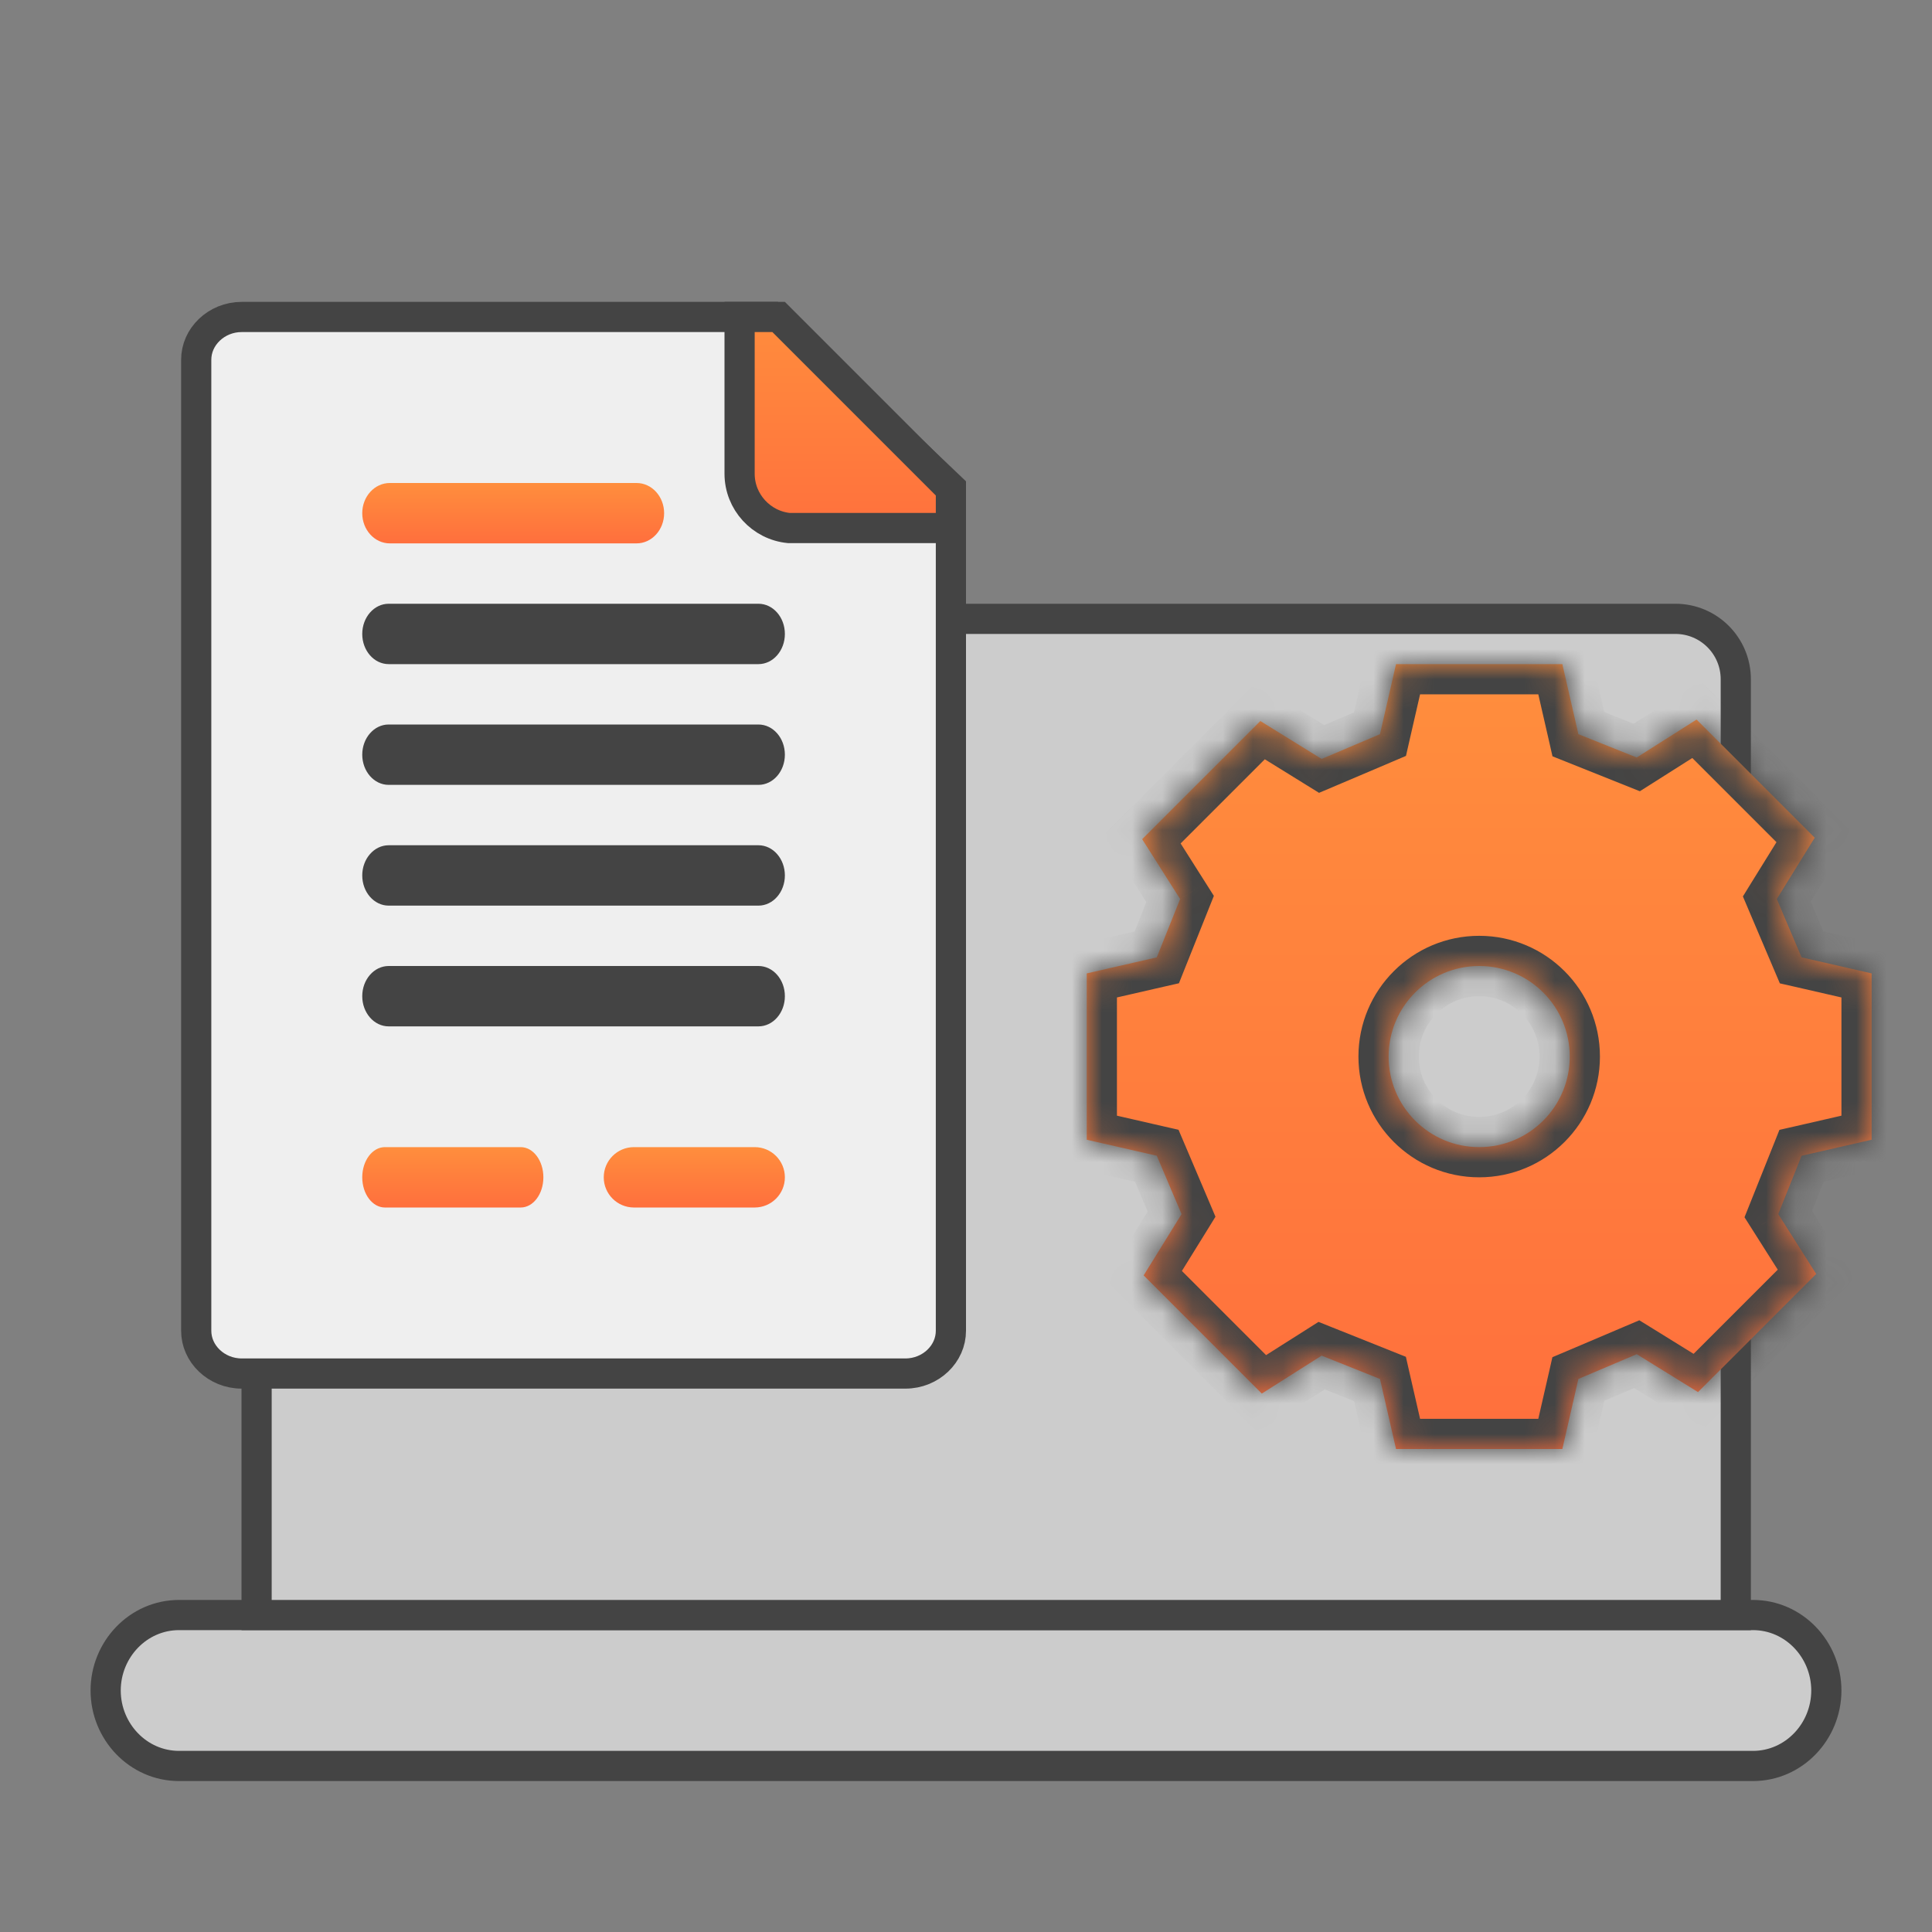 <svg width="64" height="64" viewBox="0 0 64 64" fill="none" xmlns="http://www.w3.org/2000/svg">
<rect x="0" y="0" width="64" height="64" fill="#808080" stroke="none"/>
<path d="M5.931 58.5H58.069C59.424 58.5 60.5 57.359 60.5 56C60.5 54.641 59.424 53.5 58.069 53.5H5.931C4.576 53.5 3.5 54.641 3.5 56C3.5 57.359 4.576 58.5 5.931 58.5Z" fill="#CCCCCC" stroke="#444444" stroke-miterlimit="10" stroke-linecap="round" stroke-linejoin="round"/>
<path d="M8.5 22.5C8.5 21.395 9.395 20.5 10.5 20.5H55.5C56.605 20.5 57.5 21.395 57.5 22.5V53.5H8.5V22.5Z" fill="#CCCCCC" stroke="#444444"/>
<mask id="path-3-inside-1_832_21121" fill="white">
<path fill-rule="evenodd" clip-rule="evenodd" d="M59.68 31.714L62 32.245V37.755L59.68 38.286L58.907 40.219L60.164 42.201L56.249 46.115L54.219 44.859L52.286 45.68L51.755 48H46.245L45.714 45.68L43.781 44.907L41.799 46.164L37.885 42.249L39.141 40.219L38.32 38.286L36 37.755V32.245L38.32 31.714L39.093 29.781L37.836 27.799L41.751 23.885L43.781 25.141L45.714 24.32L46.245 22H51.755L52.286 24.32L54.219 25.093L56.201 23.836L60.115 27.751L58.859 29.781L59.68 31.714ZM49 38C50.657 38 52 36.657 52 35C52 33.343 50.657 32 49 32C47.343 32 46 33.343 46 35C46 36.657 47.343 38 49 38Z"/>
</mask>
<path fill-rule="evenodd" clip-rule="evenodd" d="M59.68 31.714L62 32.245V37.755L59.68 38.286L58.907 40.219L60.164 42.201L56.249 46.115L54.219 44.859L52.286 45.68L51.755 48H46.245L45.714 45.68L43.781 44.907L41.799 46.164L37.885 42.249L39.141 40.219L38.32 38.286L36 37.755V32.245L38.32 31.714L39.093 29.781L37.836 27.799L41.751 23.885L43.781 25.141L45.714 24.32L46.245 22H51.755L52.286 24.32L54.219 25.093L56.201 23.836L60.115 27.751L58.859 29.781L59.68 31.714ZM49 38C50.657 38 52 36.657 52 35C52 33.343 50.657 32 49 32C47.343 32 46 33.343 46 35C46 36.657 47.343 38 49 38Z" fill="url(#paint0_linear_832_21121)"/>
<path d="M62 32.245H63V31.449L62.223 31.271L62 32.245ZM59.68 31.714L58.76 32.105L58.96 32.575L59.457 32.688L59.68 31.714ZM62 37.755L62.223 38.729L63 38.551V37.755H62ZM59.68 38.286L59.457 37.312L58.946 37.428L58.752 37.915L59.68 38.286ZM58.907 40.219L57.979 39.848L57.789 40.323L58.063 40.755L58.907 40.219ZM60.164 42.201L60.871 42.908L61.437 42.342L61.008 41.665L60.164 42.201ZM56.249 46.115L55.723 46.965L56.396 47.382L56.956 46.822L56.249 46.115ZM54.219 44.859L54.746 44.008L54.305 43.736L53.828 43.938L54.219 44.859ZM52.286 45.68L51.895 44.76L51.425 44.959L51.312 45.457L52.286 45.68ZM51.755 48V49H52.551L52.729 48.223L51.755 48ZM46.245 48L45.271 48.223L45.449 49H46.245V48ZM45.714 45.68L46.688 45.457L46.572 44.946L46.085 44.752L45.714 45.68ZM43.781 44.907L44.152 43.979L43.677 43.789L43.245 44.063L43.781 44.907ZM41.799 46.164L41.092 46.871L41.658 47.437L42.335 47.008L41.799 46.164ZM37.885 42.249L37.035 41.723L36.618 42.396L37.178 42.956L37.885 42.249ZM39.141 40.219L39.992 40.746L40.264 40.305L40.062 39.828L39.141 40.219ZM38.32 38.286L39.24 37.895L39.04 37.425L38.543 37.312L38.32 38.286ZM36 37.755H35V38.551L35.777 38.729L36 37.755ZM36 32.245L35.777 31.271L35 31.449V32.245H36ZM38.32 31.714L38.543 32.688L39.054 32.572L39.248 32.085L38.32 31.714ZM39.093 29.781L40.021 30.152L40.211 29.677L39.937 29.245L39.093 29.781ZM37.836 27.799L37.129 27.092L36.563 27.659L36.992 28.335L37.836 27.799ZM41.751 23.885L42.277 23.035L41.604 22.618L41.044 23.178L41.751 23.885ZM43.781 25.141L43.254 25.991L43.695 26.264L44.172 26.062L43.781 25.141ZM45.714 24.32L46.105 25.24L46.575 25.04L46.688 24.543L45.714 24.32ZM46.245 22V21H45.449L45.271 21.777L46.245 22ZM51.755 22L52.729 21.777L52.551 21H51.755V22ZM52.286 24.32L51.312 24.543L51.428 25.054L51.915 25.248L52.286 24.32ZM54.219 25.093L53.848 26.021L54.323 26.211L54.755 25.937L54.219 25.093ZM56.201 23.836L56.908 23.129L56.342 22.563L55.665 22.992L56.201 23.836ZM60.115 27.751L60.965 28.277L61.382 27.604L60.822 27.044L60.115 27.751ZM58.859 29.781L58.008 29.254L57.736 29.695L57.938 30.172L58.859 29.781ZM62.223 31.271L59.904 30.739L59.457 32.688L61.777 33.22L62.223 31.271ZM63 37.755V32.245H61V37.755H63ZM59.904 39.261L62.223 38.729L61.777 36.78L59.457 37.312L59.904 39.261ZM59.836 40.591L60.609 38.658L58.752 37.915L57.979 39.848L59.836 40.591ZM61.008 41.665L59.752 39.684L58.063 40.755L59.319 42.736L61.008 41.665ZM56.956 46.822L60.871 42.908L59.456 41.494L55.542 45.408L56.956 46.822ZM53.693 45.709L55.723 46.965L56.775 45.265L54.746 44.008L53.693 45.709ZM52.677 46.601L54.611 45.779L53.828 43.938L51.895 44.76L52.677 46.601ZM52.729 48.223L53.261 45.904L51.312 45.457L50.78 47.777L52.729 48.223ZM46.245 49H51.755V47H46.245V49ZM44.739 45.904L45.271 48.223L47.22 47.777L46.688 45.457L44.739 45.904ZM43.409 45.836L45.342 46.609L46.085 44.752L44.152 43.979L43.409 45.836ZM42.335 47.008L44.316 45.752L43.245 44.063L41.264 45.319L42.335 47.008ZM37.178 42.956L41.092 46.871L42.506 45.456L38.592 41.542L37.178 42.956ZM38.291 39.693L37.035 41.723L38.735 42.775L39.992 40.746L38.291 39.693ZM37.399 38.677L38.221 40.611L40.062 39.828L39.24 37.895L37.399 38.677ZM35.777 38.729L38.096 39.261L38.543 37.312L36.223 36.78L35.777 38.729ZM35 32.245V37.755H37V32.245H35ZM38.096 30.739L35.777 31.271L36.223 33.22L38.543 32.688L38.096 30.739ZM38.164 29.409L37.391 31.342L39.248 32.085L40.021 30.152L38.164 29.409ZM36.992 28.335L38.248 30.316L39.937 29.245L38.681 27.264L36.992 28.335ZM41.044 23.178L37.129 27.092L38.544 28.506L42.458 24.592L41.044 23.178ZM44.307 24.291L42.277 23.035L41.225 24.735L43.254 25.991L44.307 24.291ZM45.323 23.399L43.389 24.221L44.172 26.062L46.105 25.24L45.323 23.399ZM45.271 21.777L44.739 24.096L46.688 24.543L47.22 22.223L45.271 21.777ZM51.755 21H46.245V23H51.755V21ZM53.261 24.096L52.729 21.777L50.78 22.223L51.312 24.543L53.261 24.096ZM54.591 24.165L52.658 23.391L51.915 25.248L53.848 26.021L54.591 24.165ZM55.665 22.992L53.684 24.248L54.755 25.937L56.736 24.681L55.665 22.992ZM60.822 27.044L56.908 23.129L55.494 24.544L59.408 28.458L60.822 27.044ZM59.709 30.307L60.965 28.277L59.265 27.225L58.008 29.254L59.709 30.307ZM60.601 31.323L59.779 29.39L57.938 30.172L58.76 32.105L60.601 31.323ZM51 35C51 36.105 50.105 37 49 37V39C51.209 39 53 37.209 53 35H51ZM49 33C50.105 33 51 33.895 51 35H53C53 32.791 51.209 31 49 31V33ZM47 35C47 33.895 47.895 33 49 33V31C46.791 31 45 32.791 45 35H47ZM49 37C47.895 37 47 36.105 47 35H45C45 37.209 46.791 39 49 39V37Z" fill="#444444" mask="url(#path-3-inside-1_832_21121)"/>
<path d="M6.5 18.162V44.082C6.5 44.462 6.661 44.813 6.935 45.075C7.21 45.337 7.587 45.5 8.007 45.5H29.993C30.413 45.5 30.79 45.337 31.065 45.075C31.339 44.813 31.5 44.462 31.5 44.082V16.158C30.667 15.362 29.838 14.572 29.009 13.784C27.863 12.692 26.718 11.603 25.567 10.5H8.007C7.587 10.5 7.21 10.663 6.935 10.925C6.661 11.187 6.5 11.538 6.5 11.918V18.162Z" fill="#EFEFEF" stroke="#444444"/>
<path fill-rule="evenodd" clip-rule="evenodd" d="M26 21C26 20.448 25.608 20 25.125 20H12.875C12.392 20 12 20.448 12 21C12 21.552 12.392 22 12.875 22H25.125C25.608 22 26 21.552 26 21Z" fill="#444444"/>
<path fill-rule="evenodd" clip-rule="evenodd" d="M22 17C22 16.448 21.591 16 21.088 16H12.912C12.409 16 12 16.448 12 17C12 17.552 12.409 18 12.912 18H21.088C21.591 18 22 17.552 22 17Z" fill="url(#paint1_linear_832_21121)"/>
<path fill-rule="evenodd" clip-rule="evenodd" d="M18 39C18 38.448 17.664 38 17.25 38H12.75C12.336 38 12 38.448 12 39C12 39.552 12.336 40 12.75 40H17.25C17.664 40 18 39.552 18 39Z" fill="url(#paint2_linear_832_21121)"/>
<path fill-rule="evenodd" clip-rule="evenodd" d="M26 39C26 38.448 25.552 38 25 38H21C20.448 38 20 38.448 20 39C20 39.552 20.448 40 21 40H25C25.552 40 26 39.552 26 39Z" fill="url(#paint3_linear_832_21121)"/>
<path fill-rule="evenodd" clip-rule="evenodd" d="M26 25C26 24.448 25.608 24 25.125 24H12.875C12.392 24 12 24.448 12 25C12 25.552 12.392 26 12.875 26H25.125C25.608 26 26 25.552 26 25Z" fill="#444444"/>
<path fill-rule="evenodd" clip-rule="evenodd" d="M26 29C26 28.448 25.608 28 25.125 28H12.875C12.392 28 12 28.448 12 29C12 29.552 12.392 30 12.875 30H25.125C25.608 30 26 29.552 26 29Z" fill="#444444"/>
<path fill-rule="evenodd" clip-rule="evenodd" d="M26 33C26 32.448 25.608 32 25.125 32H12.875C12.392 32 12 32.448 12 33C12 33.552 12.392 34 12.875 34H25.125C25.608 34 26 33.552 26 33Z" fill="#444444"/>
<path d="M24.5 15.693C24.5 16.628 25.22 17.403 26.135 17.492H26.31H31.5V16.207L25.793 10.5H24.5V15.693Z" fill="url(#paint4_linear_832_21121)" stroke="#444444"/>
<defs>
<linearGradient id="paint0_linear_832_21121" x1="49" y1="22" x2="49" y2="48" gradientUnits="userSpaceOnUse">
<stop stop-color="#FF8E3D"/>
<stop offset="1" stop-color="#FF6F3D"/>
</linearGradient>
<linearGradient id="paint1_linear_832_21121" x1="17" y1="16" x2="17" y2="18" gradientUnits="userSpaceOnUse">
<stop stop-color="#FF8E3D"/>
<stop offset="1" stop-color="#FF6F3D"/>
</linearGradient>
<linearGradient id="paint2_linear_832_21121" x1="15" y1="38" x2="15" y2="40" gradientUnits="userSpaceOnUse">
<stop stop-color="#FF8E3D"/>
<stop offset="1" stop-color="#FF6F3D"/>
</linearGradient>
<linearGradient id="paint3_linear_832_21121" x1="23" y1="38" x2="23" y2="40" gradientUnits="userSpaceOnUse">
<stop stop-color="#FF8E3D"/>
<stop offset="1" stop-color="#FF6F3D"/>
</linearGradient>
<linearGradient id="paint4_linear_832_21121" x1="28" y1="10" x2="28" y2="18" gradientUnits="userSpaceOnUse">
<stop stop-color="#FF8E3D"/>
<stop offset="1" stop-color="#FF6F3D"/>
</linearGradient>
</defs>
</svg>
